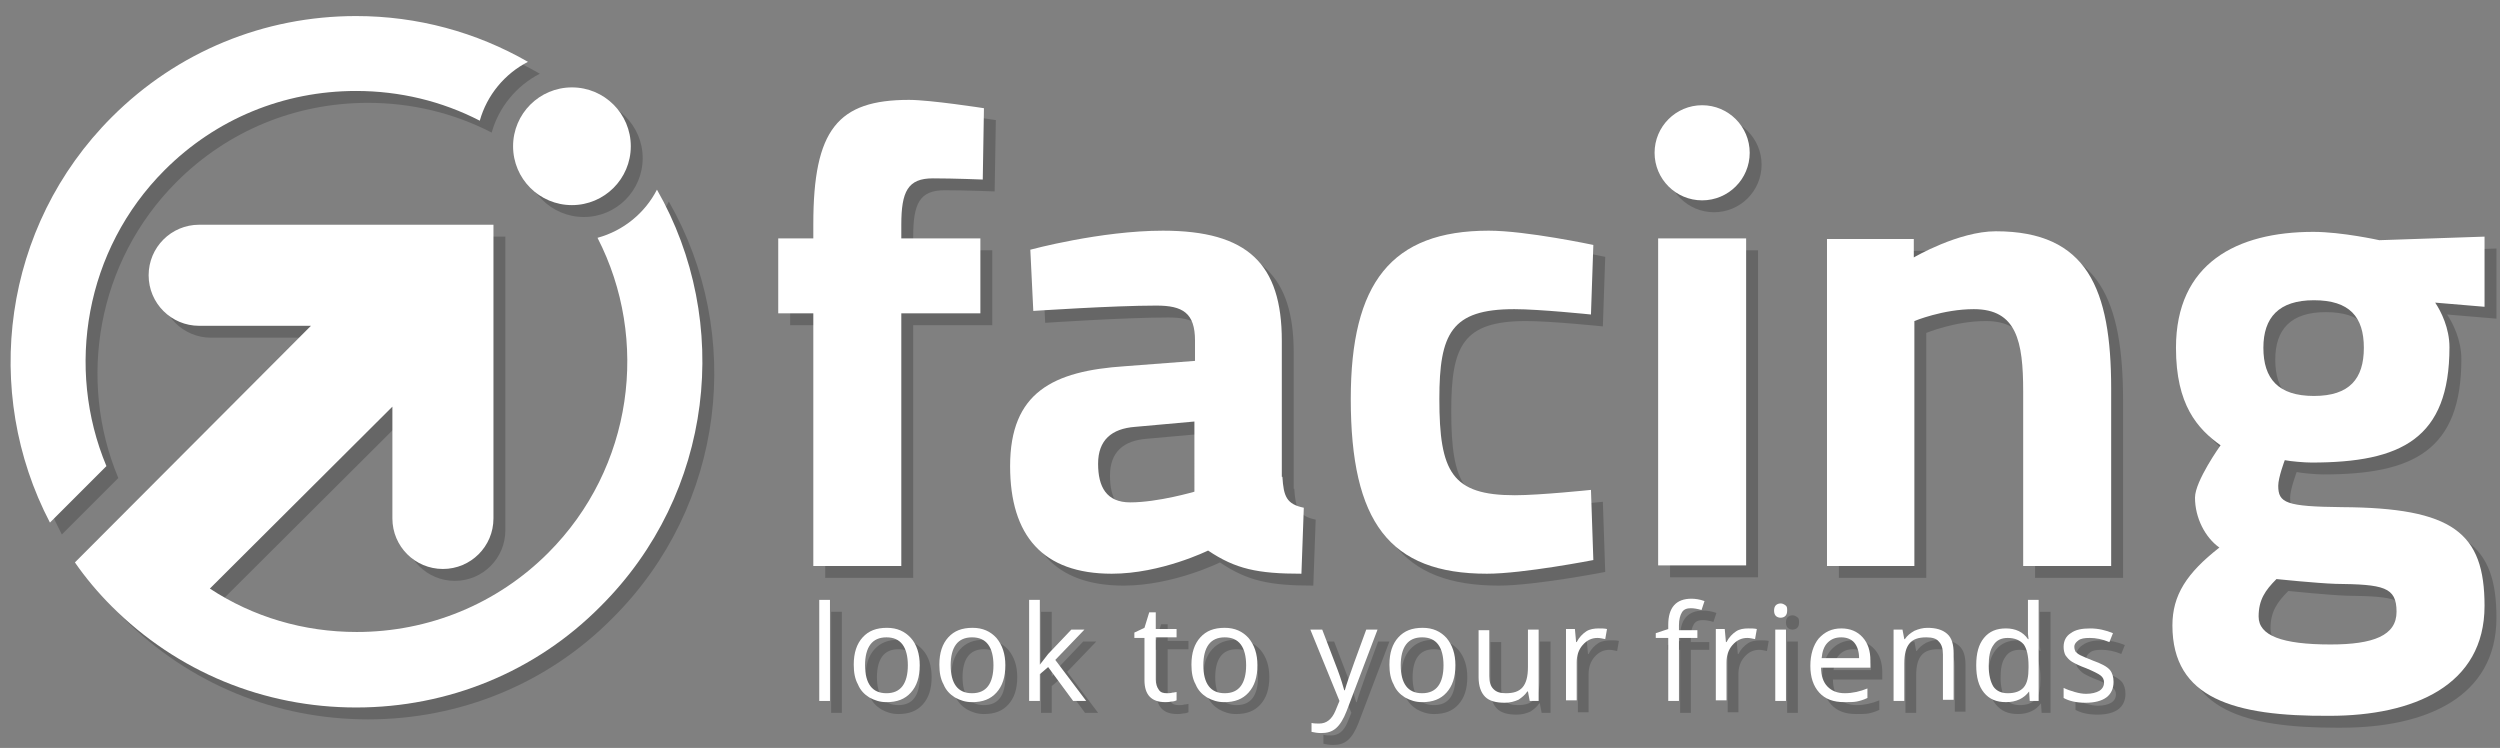 <?xml version="1.0" encoding="utf-8"?>
<!-- Generator: Adobe Illustrator 16.0.0, SVG Export Plug-In . SVG Version: 6.00 Build 0)  -->
<!DOCTYPE svg PUBLIC "-//W3C//DTD SVG 1.1//EN" "http://www.w3.org/Graphics/SVG/1.1/DTD/svg11.dtd">
<svg version="1.1" id="Layer_1" xmlns="http://www.w3.org/2000/svg" xmlns:xlink="http://www.w3.org/1999/xlink" x="0px" y="0px"
	 width="420.5px" height="125.8px" viewBox="0 0 420.5 125.8" enable-background="new 0 0 420.5 125.8" xml:space="preserve">
<rect x="0" y="0" width="420.5" height="125.8" fill="#808080" stroke="none"/>
<g>
	<polyline opacity="0.2" points="141.6,102.9 139.8,102.9 139.8,119.9 141.6,119.9 141.6,102.9 	"/>
	<path opacity="0.2" d="M151.1,118.6c-1.2,0-2.1-0.399-2.7-1.2c-0.6-0.8-0.9-2-0.9-3.5s0.3-2.699,0.9-3.5
		c0.6-0.8,1.5-1.199,2.7-1.199c1.2,0,2.1,0.399,2.7,1.199c0.6,0.801,0.9,2,0.9,3.5s-0.3,2.7-0.9,3.5
		C153.2,118.201,152.3,118.6,151.1,118.6 M151.2,107.6c-1.8,0-3.1,0.5-4.1,1.601c-1,1.1-1.5,2.6-1.5,4.6c0,1.3,0.2,2.4,0.7,3.3
		c0.4,1,1.1,1.7,1.9,2.2c0.9,0.5,1.8,0.8,2.9,0.8c1.8,0,3.1-0.5,4.1-1.601c1-1.1,1.5-2.6,1.5-4.6c0-1.9-0.5-3.5-1.5-4.6
		S152.9,107.6,151.2,107.6"/>
	<path opacity="0.2" d="M165.5,118.6c-1.2,0-2.1-0.399-2.7-1.2c-0.6-0.8-0.9-2-0.9-3.5s0.3-2.699,0.9-3.5
		c0.6-0.8,1.5-1.199,2.7-1.199s2.1,0.399,2.7,1.199c0.6,0.801,0.9,2,0.9,3.5s-0.3,2.7-0.9,3.5
		C167.6,118.201,166.7,118.6,165.5,118.6 M165.6,107.6c-1.8,0-3.1,0.5-4.1,1.601c-1,1.1-1.5,2.6-1.5,4.6c0,1.3,0.2,2.4,0.7,3.3
		c0.4,1,1.1,1.7,1.9,2.2c0.9,0.5,1.8,0.8,2.9,0.8c1.8,0,3.1-0.5,4.1-1.601c1-1.1,1.5-2.6,1.5-4.6c0-1.9-0.5-3.4-1.5-4.6
		C168.6,108.201,167.3,107.6,165.6,107.6"/>
	<path opacity="0.2" d="M176.9,102.9h-1.8v17h1.8v-4.5l1.4-1.199l4.2,5.699h2.2l-5.2-6.9l4.9-5.1h-2.2l-3.9,4.1
		c-0.6,0.801-1.1,1.4-1.4,1.801c0-0.9,0-1.5,0-1.9V102.9"/>
	<path opacity="0.2" d="M196.4,105h-1.1l-0.8,2.601l-1.7,0.8v0.9h1.7v7.1c0,2.5,1.2,3.7,3.5,3.7c0.3,0,0.6,0,1-0.101
		c0.4,0,0.7-0.1,0.9-0.199v-1.4c-0.2,0-0.4,0.1-0.7,0.1c-0.3,0.101-0.6,0.101-0.9,0.101c-0.6,0-1.1-0.101-1.4-0.601
		c-0.3-0.399-0.5-1-0.5-1.699v-7.1h3.5v-1.4h-3.5V105"/>
	<path opacity="0.2" d="M208,118.6c-1.2,0-2.1-0.399-2.7-1.2c-0.6-0.8-0.9-2-0.9-3.5s0.3-2.699,0.9-3.5c0.6-0.8,1.5-1.199,2.7-1.199
		s2.1,0.399,2.7,1.199c0.6,0.801,0.899,2,0.899,3.5s-0.3,2.7-0.899,3.5C210.1,118.201,209.2,118.6,208,118.6 M208,107.6
		c-1.8,0-3.1,0.5-4.1,1.601c-1,1.1-1.5,2.6-1.5,4.6c0,1.3,0.2,2.4,0.7,3.3c0.4,1,1.1,1.7,1.9,2.2c0.9,0.5,1.8,0.8,2.9,0.8
		c1.8,0,3.1-0.5,4.1-1.601c1-1.1,1.5-2.6,1.5-4.6c0-1.9-0.5-3.4-1.5-4.6C211,108.201,209.7,107.6,208,107.6"/>
	<path opacity="0.2" d="M233.7,107.9h-1.9c-1.7,4.6-2.7,7.4-3,8.301c-0.3,0.899-0.5,1.5-0.6,1.899H228.1
		c-0.199-0.7-0.5-1.8-1.1-3.399l-2.6-6.801h-2l4.899,12l-0.7,1.7c-0.6,1.399-1.5,2.101-2.699,2.101c-0.4,0-0.9,0-1.301-0.101v1.5
		c0.5,0.101,1,0.2,1.601,0.2c1,0,1.8-0.2,2.5-0.801c0.7-0.6,1.3-1.6,1.8-2.899L233.7,107.9"/>
	<path opacity="0.2" d="M241.2,118.6c-1.2,0-2.101-0.399-2.7-1.2c-0.6-0.8-0.9-2-0.9-3.5s0.301-2.699,0.9-3.5
		c0.6-0.8,1.5-1.199,2.7-1.199s2.1,0.399,2.7,1.199c0.6,0.801,0.899,2,0.899,3.5s-0.3,2.7-0.899,3.5
		C243.3,118.201,242.4,118.6,241.2,118.6 M241.3,107.6c-1.8,0-3.1,0.5-4.1,1.601c-1,1.1-1.5,2.6-1.5,4.6c0,1.3,0.2,2.4,0.7,3.3
		c0.399,1,1.1,1.7,1.899,2.2c0.9,0.5,1.8,0.8,2.9,0.8c1.8,0,3.1-0.5,4.1-1.601c1-1.1,1.5-2.6,1.5-4.6c0-1.9-0.5-3.4-1.5-4.6
		C244.3,108.201,243,107.6,241.3,107.6"/>
	<path opacity="0.2" d="M252.5,107.9v0.1V107.9 M260.8,107.9H259v6.301c0,1.6-0.3,2.699-0.9,3.399c-0.6,0.7-1.5,1-2.8,1
		c-1,0-1.6-0.2-2.1-0.7s-0.7-1.199-0.7-2.199V108h-1.8v7.9c0,1.5,0.399,2.6,1.1,3.301c0.7,0.699,1.8,1,3.3,1
		c0.9,0,1.601-0.201,2.301-0.5c0.6-0.4,1.1-0.801,1.5-1.4h0.1l0.3,1.6h1.5V107.9"/>
	<path opacity="0.2" d="M270.9,107.701c-0.7,0-1.5,0.1-2.101,0.5c-0.6,0.399-1.2,1-1.6,1.799H267.1L266.9,107.8h-1.5v12h1.8v-6.4
		c0-1.1,0.3-2.1,1-2.9c0.7-0.799,1.5-1.199,2.5-1.199c0.399,0,0.8,0.1,1.3,0.199l0.3-1.699
		C271.9,107.701,271.4,107.701,270.9,107.701"/>
	<path opacity="0.2" d="M286.5,102.701c-2.6,0-3.9,1.5-3.9,4.399v0.7l-2.1,0.699v0.801h2.1v10.6h1.801v-10.6h3.1V108h-3.1v-0.799
		c0-1,0.199-1.701,0.5-2.201c0.3-0.5,0.8-0.699,1.5-0.699c0.5,0,1.1,0.1,1.8,0.3l0.5-1.5C287.9,102.8,287.1,102.701,286.5,102.701"
		/>
	<path opacity="0.2" d="M296.1,107.701c-0.8,0-1.5,0.1-2.1,0.5c-0.6,0.399-1.2,1-1.6,1.799H292.3l-0.2-2.199h-1.5v12h1.801v-6.4
		c0-1.1,0.3-2.1,1-2.9c0.699-0.799,1.5-1.199,2.5-1.199c0.399,0,0.8,0.1,1.3,0.199l0.3-1.699
		C297.1,107.701,296.6,107.701,296.1,107.701"/>
	<path opacity="0.2" d="M302.4,107.9H300.6v12h1.801V107.9 M301.5,103.5c-0.3,0-0.6,0.101-0.8,0.301c-0.2,0.199-0.3,0.5-0.3,0.9
		c0,0.399,0.1,0.699,0.3,0.899s0.5,0.3,0.8,0.3s0.6-0.1,0.8-0.3s0.3-0.5,0.3-0.899c0-0.4,0-0.701-0.3-0.9
		C302,103.6,301.8,103.5,301.5,103.5"/>
	<path opacity="0.2" d="M308.4,112.701c0.1-1.101,0.399-2,1-2.601c0.6-0.601,1.3-0.899,2.3-0.899c0.899,0,1.7,0.299,2.2,0.899
		s0.8,1.5,0.8,2.601H308.4 M311.7,107.701c-1.601,0-2.8,0.6-3.8,1.699c-0.9,1.1-1.4,2.7-1.4,4.6c0,1.9,0.5,3.4,1.5,4.5
		c1,1.101,2.4,1.601,4.2,1.601c0.8,0,1.6,0,2.1-0.101c0.5-0.1,1.2-0.299,1.8-0.6v-1.6c-1.199,0.5-2.5,0.8-3.8,0.8
		s-2.2-0.399-2.899-1.101c-0.7-0.699-1.101-1.799-1.101-3.199h8.3v-1.2c0-1.601-0.399-2.899-1.3-3.899
		C314.4,108.201,313.2,107.701,311.7,107.701"/>
	<path opacity="0.2" d="M328.8,119.701L328.8,119.701v0.199V119.701 M326.2,107.6c-0.8,0-1.5,0.2-2.2,0.5
		c-0.7,0.399-1.2,0.8-1.6,1.399H322.3l-0.3-1.6h-1.5v12h1.8v-6.3c0-1.601,0.3-2.7,0.9-3.399c0.6-0.701,1.5-1,2.8-1
		c1,0,1.7,0.199,2.1,0.699c0.5,0.5,0.7,1.2,0.7,2.2v7.601h1.8V111.9c0-1.5-0.3-2.6-1.1-3.3S327.6,107.6,326.2,107.6"/>
	<path opacity="0.2" d="M339.7,118.6c-1.101,0-1.9-0.399-2.4-1.101c-0.5-0.799-0.8-2-0.8-3.5s0.2-2.699,0.8-3.5
		c0.5-0.799,1.3-1.199,2.4-1.199c1.2,0,2.1,0.4,2.7,1.1c0.5,0.7,0.8,1.9,0.8,3.6v0.301c0,1.5-0.2,2.6-0.8,3.3
		C341.8,118.3,340.9,118.6,339.7,118.6 M344.9,102.9H343.1v4.9v0.8l0.101,0.899H343.1c-0.8-1.199-2.1-1.799-3.699-1.799
		c-1.601,0-2.801,0.5-3.7,1.6c-0.9,1.1-1.3,2.6-1.3,4.6s0.399,3.5,1.3,4.6c0.899,1.101,2.1,1.601,3.7,1.601
		c1.699,0,3-0.601,3.899-1.8l0.101,1.6h1.5V102.9"/>
	<path opacity="0.2" d="M353.6,107.701c-1.399,0-2.5,0.199-3.3,0.799c-0.8,0.5-1.2,1.301-1.2,2.301c0,0.5,0.101,1,0.301,1.4
		c0.3,0.399,0.6,0.799,1.1,1.1c0.5,0.3,1.3,0.699,2.4,1.1c1.199,0.5,2,0.9,2.399,1.2c0.4,0.3,0.601,0.7,0.601,1.2
		c0,0.6-0.301,1.1-0.801,1.4c-0.5,0.299-1.3,0.5-2.199,0.5c-0.601,0-1.2-0.101-1.9-0.301c-0.7-0.199-1.3-0.4-1.9-0.699v1.699
		c0.9,0.5,2.101,0.801,3.7,0.801c1.5,0,2.7-0.301,3.5-0.9s1.2-1.5,1.2-2.6c0-0.801-0.2-1.5-0.6-2c-0.5-0.601-1.5-1.101-2.9-1.601
		c-1-0.399-1.7-0.7-2.1-0.899c-0.4-0.201-0.601-0.4-0.801-0.601c-0.1-0.2-0.199-0.5-0.199-0.8c0-0.5,0.3-0.801,0.699-1.1
		c0.4-0.301,1-0.4,1.9-0.4c1,0,2.1,0.199,3.3,0.699l0.601-1.5C356.2,108,354.9,107.701,353.6,107.701"/>
	<path opacity="0.2" d="M154.9,18.8c-12,0-16.1,5-16.1,20.9v2.4h-5.9v12.6h5.9v42.5h14.8V54.7h13.3V42.1h-13.3v-2.3
		c0-5.6,1.1-7.8,5.3-7.8c3.6,0,8.4,0.2,8.4,0.2l0.2-12C167.5,20.2,158.5,18.8,154.9,18.8"/>
	<path opacity="0.2" d="M192.1,86.5c-4,0-5.4-2.6-5.4-6.5c0-4,2.3-5.899,6.2-6.199l10-0.9v11.801
		C202.9,84.701,196.8,86.5,192.1,86.5 M197.6,40.8c-10.5,0-22.3,3.2-22.3,3.2l0.5,10.3c0,0,13.4-0.9,20.7-0.9c4.4,0,6.5,1.2,6.5,5.9
		v3.4l-11.8,0.9c-12.1,0.8-19.3,4.399-19.3,16.8c0,11.7,5.5,18.1,17.1,18.1c8.3,0,16.2-3.899,16.2-3.899
		c4.6,3.101,8.3,3.899,15.7,3.899l0.399-11.1c-2.899-0.6-3.399-1.9-3.6-5.199H217.6V59.3C217.6,46.4,211.9,40.8,197.6,40.8"/>
	<path opacity="0.2" d="M252.4,40.8c-16.4,0-23.2,8.8-23.2,28.3c0,20.7,6.5,29.399,22.899,29.399c6.101,0,17.9-2.299,17.9-2.299
		L269.6,84.4c0,0-8.6,0.9-12.8,0.9c-10.6,0-12.7-3.9-12.7-16.2c0-11,2-15.1,12.601-15.1c4.2,0,12.899,0.9,12.899,0.9l0.4-11.7
		C270,43.2,258.7,40.8,252.4,40.8"/>
	<polyline opacity="0.2" points="295.7,42.1 280.9,42.1 280.9,97.1 295.7,97.1 295.7,42.1 	"/>
	<path opacity="0.2" d="M337.7,40.9c-6.3,0-13.8,4.4-13.8,4.4v-3.1H309.3v55H324V56c0,0,4.8-2,10-2c7.2,0,8.3,5.4,8.3,13.8v29.4
		h14.8V67.4C357.1,50.6,353.1,40.9,337.7,40.9"/>
	<path opacity="0.2" d="M394,110.4c-8.2,0-12.1-1.5-12.1-4.699c0-2.801,1.1-4.4,3-6.301c0,0,6.8,0.7,9.899,0.801
		c8.101,0.1,10.3,0.5,10.3,4.699C405.1,108.9,401.2,110.4,394,110.4 M391.2,68.6c-6,0-8.5-2.899-8.5-8.1c0-5.1,2.6-8,8.5-8
		c6,0,8.399,2.8,8.399,8C399.6,65.701,397.2,68.6,391.2,68.6 M391.1,41C378.2,41,368,46.3,368,60.5c0,9.6,3.6,13.6,7.5,16.4
		c0,0-4.3,6-4.3,8.801c0,3.399,1.7,6.699,4.1,8.399c-5.5,4.3-7.899,8-7.899,13.101c0,12.104,10.072,15.201,25.645,15.201
		c0.25,0,0.502,0,0.755-0.002c14.2,0,26.101-5.1,26.101-18.5c0-12.3-5.301-16.5-24-16.6c-9.4-0.1-10.7-0.7-10.7-3.6
		c0-1.4,1.1-4.301,1.1-4.301c1,0.2,3.3,0.4,4.5,0.4c15.101,0,23.2-4,23.2-19.4c0-3.2-1.4-6-2.4-7.5l8.301,0.7V41.8l-17.7,0.6
		C402.2,42.4,395.9,41,391.1,41"/>
	<path opacity="0.2" d="M288.3,19.7c-4.418,0-8,3.582-8,8c0,4.418,3.582,8,8,8c4.419,0,8-3.582,8-8
		C296.3,23.282,292.719,19.7,288.3,19.7"/>
	<rect x="137.8" y="100.9" fill="#FFFFFF" width="1.8" height="17"/>
	<path fill="#FFFFFF" d="M154.7,111.9c0,2-0.5,3.5-1.5,4.6c-1,1.101-2.3,1.601-4.1,1.601c-1.1,0-2-0.3-2.9-0.8
		c-0.8-0.5-1.5-1.2-1.9-2.2c-0.5-0.899-0.7-2-0.7-3.3c0-2,0.5-3.5,1.5-4.6c1-1.101,2.3-1.601,4.1-1.601c1.7,0,3,0.601,4,1.7
		S154.7,110,154.7,111.9z M145.5,111.9c0,1.5,0.3,2.7,0.9,3.5c0.6,0.801,1.5,1.2,2.7,1.2c1.2,0,2.1-0.399,2.7-1.2
		c0.6-0.8,0.9-2,0.9-3.5s-0.3-2.699-0.9-3.5c-0.6-0.8-1.5-1.199-2.7-1.199c-1.2,0-2.1,0.399-2.7,1.199
		C145.8,109.201,145.5,110.4,145.5,111.9z"/>
	<path fill="#FFFFFF" d="M169.1,111.9c0,2-0.5,3.5-1.5,4.6c-1,1.101-2.3,1.601-4.1,1.601c-1.1,0-2-0.3-2.9-0.8
		c-0.8-0.5-1.5-1.2-1.9-2.2c-0.5-0.899-0.7-2-0.7-3.3c0-2,0.5-3.5,1.5-4.6c1-1.101,2.3-1.601,4.1-1.601c1.7,0,3,0.601,4,1.7
		C168.6,108.5,169.1,110,169.1,111.9z M159.9,111.9c0,1.5,0.3,2.7,0.9,3.5c0.6,0.801,1.5,1.2,2.7,1.2s2.1-0.399,2.7-1.2
		c0.6-0.8,0.9-2,0.9-3.5s-0.3-2.699-0.9-3.5c-0.6-0.8-1.5-1.199-2.7-1.199s-2.1,0.399-2.7,1.199
		C160.2,109.201,159.9,110.4,159.9,111.9z"/>
	<path fill="#FFFFFF" d="M174.9,111.8c0.3-0.4,0.8-1,1.4-1.801l3.9-4.1h2.2l-4.9,5.1l5.2,6.9h-2.2l-4.2-5.699l-1.4,1.199v4.5h-1.8
		v-17h1.8v9C174.9,110.3,174.9,110.9,174.9,111.8z"/>
	<path fill="#FFFFFF" d="M196.3,116.6c0.3,0,0.6,0,0.9-0.101c0.3,0,0.5-0.1,0.7-0.1v1.4c-0.2,0.1-0.5,0.199-0.9,0.199
		c-0.4,0.101-0.7,0.101-1,0.101c-2.3,0-3.5-1.2-3.5-3.7v-7.1h-1.7v-0.9l1.7-0.8l0.8-2.601h1.1v2.801h3.5v1.4h-3.5v7.1
		c0,0.699,0.2,1.3,0.5,1.699C195.2,116.5,195.7,116.6,196.3,116.6z"/>
	<path fill="#FFFFFF" d="M211.5,111.9c0,2-0.5,3.5-1.5,4.6c-1,1.101-2.3,1.601-4.1,1.601c-1.1,0-2-0.3-2.9-0.8
		c-0.8-0.5-1.5-1.2-1.9-2.2c-0.5-0.899-0.7-2-0.7-3.3c0-2,0.5-3.5,1.5-4.6c1-1.101,2.3-1.601,4.1-1.601c1.7,0,3,0.601,4,1.7
		C211,108.5,211.5,110,211.5,111.9z M202.4,111.9c0,1.5,0.3,2.7,0.9,3.5c0.6,0.801,1.5,1.2,2.7,1.2s2.1-0.399,2.7-1.2
		c0.6-0.8,0.9-2,0.9-3.5s-0.3-2.699-0.9-3.5c-0.6-0.8-1.5-1.199-2.7-1.199s-2.1,0.399-2.7,1.199
		C202.7,109.201,202.4,110.4,202.4,111.9z"/>
	<path fill="#FFFFFF" d="M220.4,105.9h2l2.6,6.801c0.6,1.6,0.9,2.699,1.1,3.399h0.101c0.1-0.399,0.3-1,0.6-1.899
		c0.3-0.9,1.3-3.701,3-8.301h1.9l-5.2,13.7c-0.5,1.3-1.1,2.3-1.8,2.899c-0.7,0.601-1.5,0.801-2.5,0.801
		c-0.601,0-1.101-0.1-1.601-0.2v-1.5c0.4,0.101,0.9,0.101,1.301,0.101c1.199,0,2.1-0.701,2.699-2.101l0.7-1.7L220.4,105.9z"/>
	<path fill="#FFFFFF" d="M244.8,111.9c0,2-0.5,3.5-1.5,4.6c-1,1.101-2.3,1.601-4.1,1.601c-1.101,0-2-0.3-2.9-0.8
		c-0.8-0.5-1.5-1.2-1.899-2.2c-0.5-0.899-0.7-2-0.7-3.3c0-2,0.5-3.5,1.5-4.6c1-1.101,2.3-1.601,4.1-1.601c1.7,0,3,0.601,4,1.7
		C244.3,108.5,244.8,110,244.8,111.9z M235.6,111.9c0,1.5,0.301,2.7,0.9,3.5c0.6,0.801,1.5,1.2,2.7,1.2s2.1-0.399,2.7-1.2
		c0.6-0.8,0.899-2,0.899-3.5s-0.3-2.699-0.899-3.5c-0.601-0.8-1.5-1.199-2.7-1.199s-2.101,0.399-2.7,1.199
		C235.9,109.201,235.6,110.4,235.6,111.9z"/>
	<path fill="#FFFFFF" d="M250.5,105.9v7.801c0,1,0.2,1.699,0.7,2.199s1.1,0.7,2.1,0.7c1.3,0,2.2-0.3,2.8-1
		c0.601-0.7,0.9-1.8,0.9-3.399V105.9h1.8v12h-1.5l-0.3-1.6h-0.1c-0.4,0.6-0.9,1-1.5,1.4c-0.7,0.299-1.4,0.5-2.301,0.5
		c-1.5,0-2.6-0.301-3.3-1c-0.7-0.701-1.1-1.801-1.1-3.301V106h1.8V105.9z"/>
	<path fill="#FFFFFF" d="M268.9,105.701c0.5,0,1,0,1.399,0.1L270,107.5c-0.5-0.1-0.9-0.199-1.3-0.199c-1,0-1.8,0.4-2.5,1.199
		c-0.7,0.801-1,1.801-1,2.9v6.4h-1.8v-12h1.5L265.1,108h0.101c0.399-0.799,1-1.399,1.6-1.799
		C267.4,105.8,268.2,105.701,268.9,105.701z"/>
	<path fill="#FFFFFF" d="M285.5,107.3h-3.1v10.6H280.6v-10.6h-2.1V106.5l2.1-0.699v-0.7c0-2.899,1.301-4.399,3.9-4.399
		c0.6,0,1.4,0.1,2.2,0.399l-0.5,1.5c-0.7-0.2-1.3-0.3-1.8-0.3c-0.7,0-1.2,0.199-1.5,0.699c-0.301,0.5-0.5,1.201-0.5,2.201V106h3.1
		V107.3z"/>
	<path fill="#FFFFFF" d="M294.1,105.701c0.5,0,1,0,1.4,0.1l-0.3,1.699c-0.5-0.1-0.9-0.199-1.3-0.199c-1,0-1.801,0.4-2.5,1.199
		c-0.7,0.801-1,1.801-1,2.9v6.4H288.6v-12h1.5l0.2,2.199h0.101c0.399-0.799,1-1.399,1.6-1.799
		C292.6,105.8,293.3,105.701,294.1,105.701z"/>
	<path fill="#FFFFFF" d="M298.4,102.701c0-0.4,0.1-0.701,0.3-0.9c0.2-0.2,0.5-0.301,0.8-0.301s0.5,0.101,0.8,0.301
		c0.3,0.199,0.3,0.5,0.3,0.9c0,0.399-0.1,0.699-0.3,0.899s-0.5,0.3-0.8,0.3s-0.6-0.1-0.8-0.3S298.4,103.1,298.4,102.701z
		 M300.4,117.9H298.6v-12h1.801V117.9z"/>
	<path fill="#FFFFFF" d="M310.2,118.1c-1.8,0-3.2-0.5-4.2-1.601c-1-1.1-1.5-2.6-1.5-4.5c0-1.899,0.5-3.5,1.4-4.6
		c1-1.1,2.199-1.699,3.8-1.699c1.5,0,2.7,0.5,3.6,1.5c0.9,1,1.3,2.299,1.3,3.899v1.2h-8.3c0,1.4,0.4,2.5,1.101,3.199
		c0.699,0.701,1.6,1.101,2.899,1.101s2.601-0.3,3.8-0.8v1.6c-0.6,0.301-1.3,0.5-1.8,0.6C311.8,118.1,311,118.1,310.2,118.1z
		 M309.7,107.201c-1,0-1.7,0.299-2.3,0.899c-0.601,0.601-0.9,1.5-1,2.601h6.3c0-1.101-0.3-2-0.8-2.601S310.6,107.201,309.7,107.201z
		"/>
	<path fill="#FFFFFF" d="M326.8,117.9v-7.8c0-1-0.2-1.7-0.7-2.2c-0.399-0.5-1.1-0.699-2.1-0.699c-1.3,0-2.2,0.299-2.8,1
		c-0.601,0.699-0.9,1.799-0.9,3.399v6.3h-1.8v-12h1.5l0.3,1.6h0.101c0.399-0.6,0.899-1,1.6-1.399c0.7-0.3,1.4-0.5,2.2-0.5
		c1.399,0,2.5,0.3,3.3,1s1.1,1.8,1.1,3.3v7.801h-1.8V117.9z"/>
	<path fill="#FFFFFF" d="M341.3,116.3L341.3,116.3c-0.899,1.199-2.2,1.8-3.899,1.8c-1.601,0-2.801-0.5-3.7-1.601
		c-0.9-1.1-1.3-2.6-1.3-4.6s0.399-3.5,1.3-4.6c0.899-1.1,2.1-1.6,3.7-1.6c1.6,0,2.899,0.6,3.699,1.799h0.101L341.1,106.6v-0.8v-4.9
		h1.801v17h-1.5L341.3,116.3z M337.7,116.6c1.2,0,2.1-0.3,2.7-1c0.6-0.7,0.8-1.8,0.8-3.3V112c0-1.699-0.3-2.899-0.8-3.6
		c-0.601-0.699-1.5-1.1-2.7-1.1c-1.101,0-1.9,0.4-2.4,1.199c-0.6,0.801-0.8,2-0.8,3.5s0.3,2.701,0.8,3.5
		C335.8,116.201,336.6,116.6,337.7,116.6z"/>
	<path fill="#FFFFFF" d="M355.5,114.701c0,1.1-0.4,2-1.2,2.6s-2,0.9-3.5,0.9c-1.6,0-2.8-0.301-3.7-0.801v-1.699
		c0.601,0.299,1.2,0.5,1.9,0.699c0.7,0.2,1.3,0.301,1.9,0.301c0.899,0,1.699-0.201,2.199-0.5c0.5-0.301,0.801-0.801,0.801-1.4
		c0-0.5-0.2-0.9-0.601-1.2c-0.399-0.3-1.2-0.7-2.399-1.2c-1.101-0.4-1.9-0.8-2.4-1.1c-0.5-0.301-0.8-0.7-1.1-1.1
		c-0.2-0.4-0.301-0.9-0.301-1.4c0-1,0.4-1.801,1.2-2.301c0.8-0.6,1.9-0.799,3.3-0.799c1.301,0,2.601,0.299,3.801,0.799L354.8,108
		c-1.2-0.5-2.3-0.699-3.3-0.699c-0.9,0-1.5,0.1-1.9,0.4c-0.399,0.299-0.699,0.6-0.699,1.1c0,0.3,0.1,0.6,0.199,0.8
		c0.2,0.2,0.4,0.399,0.801,0.601c0.399,0.199,1.1,0.5,2.1,0.899c1.4,0.5,2.4,1,2.9,1.601C355.3,113.201,355.5,113.9,355.5,114.701z"
		/>
	<path fill="#FFFFFF" d="M151.6,95.201h-14.8V52.7h-5.9V40.1h5.9v-2.4c0-15.9,4.1-20.9,16.1-20.9c3.6,0,12.6,1.4,12.6,1.4l-0.2,12
		c0,0-4.8-0.2-8.4-0.2c-4.2,0-5.3,2.2-5.3,7.8v2.3h13.3v12.6h-13.3V95.201z"/>
	<path fill="#FFFFFF" d="M215.7,80.201c0.2,3.299,0.7,4.6,3.6,5.199L218.9,96.5c-7.4,0-11.101-0.799-15.7-3.899
		c0,0-7.9,3.899-16.2,3.899c-11.6,0-17.1-6.399-17.1-18.1c0-12.4,7.2-16,19.3-16.8l11.8-0.9v-3.4c0-4.7-2.1-5.9-6.5-5.9
		c-7.3,0-20.7,0.9-20.7,0.9L173.3,42c0,0,11.8-3.2,22.3-3.2c14.3,0,20,5.6,20,18.5v22.901H215.7z M190.9,71.8
		C187,72.1,184.7,74,184.7,78c0,3.9,1.4,6.5,5.4,6.5c4.7,0,10.8-1.799,10.8-1.799V70.9L190.9,71.8z"/>
	<path fill="#FFFFFF" d="M268,41.2l-0.4,11.7c0,0-8.699-0.9-12.899-0.9C244.1,52,242.1,56.1,242.1,67.1c0,12.3,2.101,16.2,12.7,16.2
		c4.2,0,12.8-0.9,12.8-0.9l0.4,11.801c0,0-11.8,2.299-17.9,2.299C233.7,96.5,227.2,87.8,227.2,67.1c0-19.5,6.8-28.3,23.2-28.3
		C256.7,38.8,268,41.2,268,41.2z"/>
	<rect x="278.9" y="40.1" fill="#FFFFFF" width="14.8" height="55"/>
	<path fill="#FFFFFF" d="M307.3,95.201v-55H321.9v3.1c0,0,7.5-4.4,13.8-4.4c15.399,0,19.399,9.7,19.399,26.5v29.801h-14.8V65.8
		c0-8.4-1.1-13.8-8.3-13.8c-5.2,0-10,2-10,2v41.201H307.3z"/>
	<path fill="#FFFFFF" d="M365.4,105.201c0-5.101,2.399-8.801,7.899-13.101c-2.399-1.7-4.1-5-4.1-8.399c0-2.801,4.3-8.801,4.3-8.801
		c-3.9-2.8-7.5-6.8-7.5-16.4c0-14.2,10.2-19.5,23.1-19.5c4.801,0,11.101,1.4,11.101,1.4l17.7-0.6v11.8l-8.301-0.7
		c1,1.5,2.4,4.3,2.4,7.5c0,15.4-8.1,19.4-23.2,19.4c-1.2,0-3.5-0.2-4.5-0.4c0,0-1.1,2.9-1.1,4.301c0,2.899,1.3,3.5,10.7,3.6
		c18.699,0.1,24,4.3,24,16.6c0,13.4-11.9,18.5-26.101,18.5C375.8,120.5,365.4,117.5,365.4,105.201z M382.9,97.4
		c-1.9,1.9-3,3.5-3,6.301c0,3.199,3.899,4.699,12.1,4.699c7.2,0,11.1-1.5,11.1-5.5c0-4.199-2.199-4.6-10.3-4.699
		C389.7,98.1,382.9,97.4,382.9,97.4z M397.6,58.5c0-5.2-2.399-8-8.399-8c-5.9,0-8.5,2.9-8.5,8c0,5.201,2.5,8.1,8.5,8.1
		S397.6,63.701,397.6,58.5z"/>
	<circle fill="#FFFFFF" cx="286.3" cy="25.7" r="8"/>
	<path opacity="0.2" d="M112.5,33.9c-2,3.9-5.6,6.9-10,8.1c8.8,17.1,6,38.701-8.3,53C85.6,103.6,74.1,108.3,62,108.3
		c-8.9,0-17.4-2.5-24.7-7.301L68,70.4v18.801c0,4.699,3.8,8.5,8.5,8.5s8.5-3.801,8.5-8.5V39.8H35.5c-4.7,0-8.5,3.8-8.5,8.5
		c0,4.7,3.8,8.5,8.5,8.5h18.8L14.6,96.6c1.8,2.601,3.9,5.101,6.2,7.399c11,11,25.6,17,41.1,17s30.2-6,41.1-17
		C122.1,85,125.2,56.1,112.5,33.9 M61.9,4.7c-15.5,0-30.1,6-41.1,17C2.4,40.1-1.1,67.9,10.4,89.9l9.5-9.5C13,63.9,16.3,44,29.7,30.6
		c8.6-8.6,20-13.3,32.2-13.3c7.3,0,14.4,1.7,20.8,5c1.2-4.3,4.2-7.9,8.1-9.9C82.1,7.4,72.2,4.7,61.9,4.7"/>
	<path opacity="0.2" d="M98.2,16.7c-5.468,0-9.9,4.432-9.9,9.9c0,5.467,4.433,9.9,9.9,9.9c5.467,0,9.9-4.433,9.9-9.9
		C108.1,21.132,103.667,16.7,98.2,16.7"/>
	<path fill="#FFFFFF" d="M17.9,78.4l-9.5,9.5c-11.5-22-8-49.8,10.4-68.2c11-11,25.6-17,41.1-17c10.3,0,20.2,2.7,28.9,7.7
		c-3.9,2-6.9,5.6-8.1,9.9c-6.4-3.3-13.5-5-20.8-5c-12.2,0-23.6,4.7-32.2,13.3C14.3,42,11,61.9,17.9,78.4z M110.5,31.9
		c-2,3.9-5.6,6.9-10,8.1c8.8,17.1,6,38.701-8.3,53C83.6,101.6,72.1,106.3,60,106.3c-8.9,0-17.4-2.5-24.7-7.301L66,68.4v18.801
		c0,4.699,3.8,8.5,8.5,8.5s8.5-3.801,8.5-8.5V37.8H33.5c-4.7,0-8.5,3.8-8.5,8.5c0,4.7,3.8,8.5,8.5,8.5h18.8L12.6,94.6
		c1.8,2.601,3.9,5.101,6.2,7.399c11,11,25.6,17,41.1,17s30.2-6,41.1-17C120.1,83,123.2,54.1,110.5,31.9z"/>
	<circle fill="#FFFFFF" cx="96.2" cy="24.6" r="9.9"/>
</g>
</svg>
